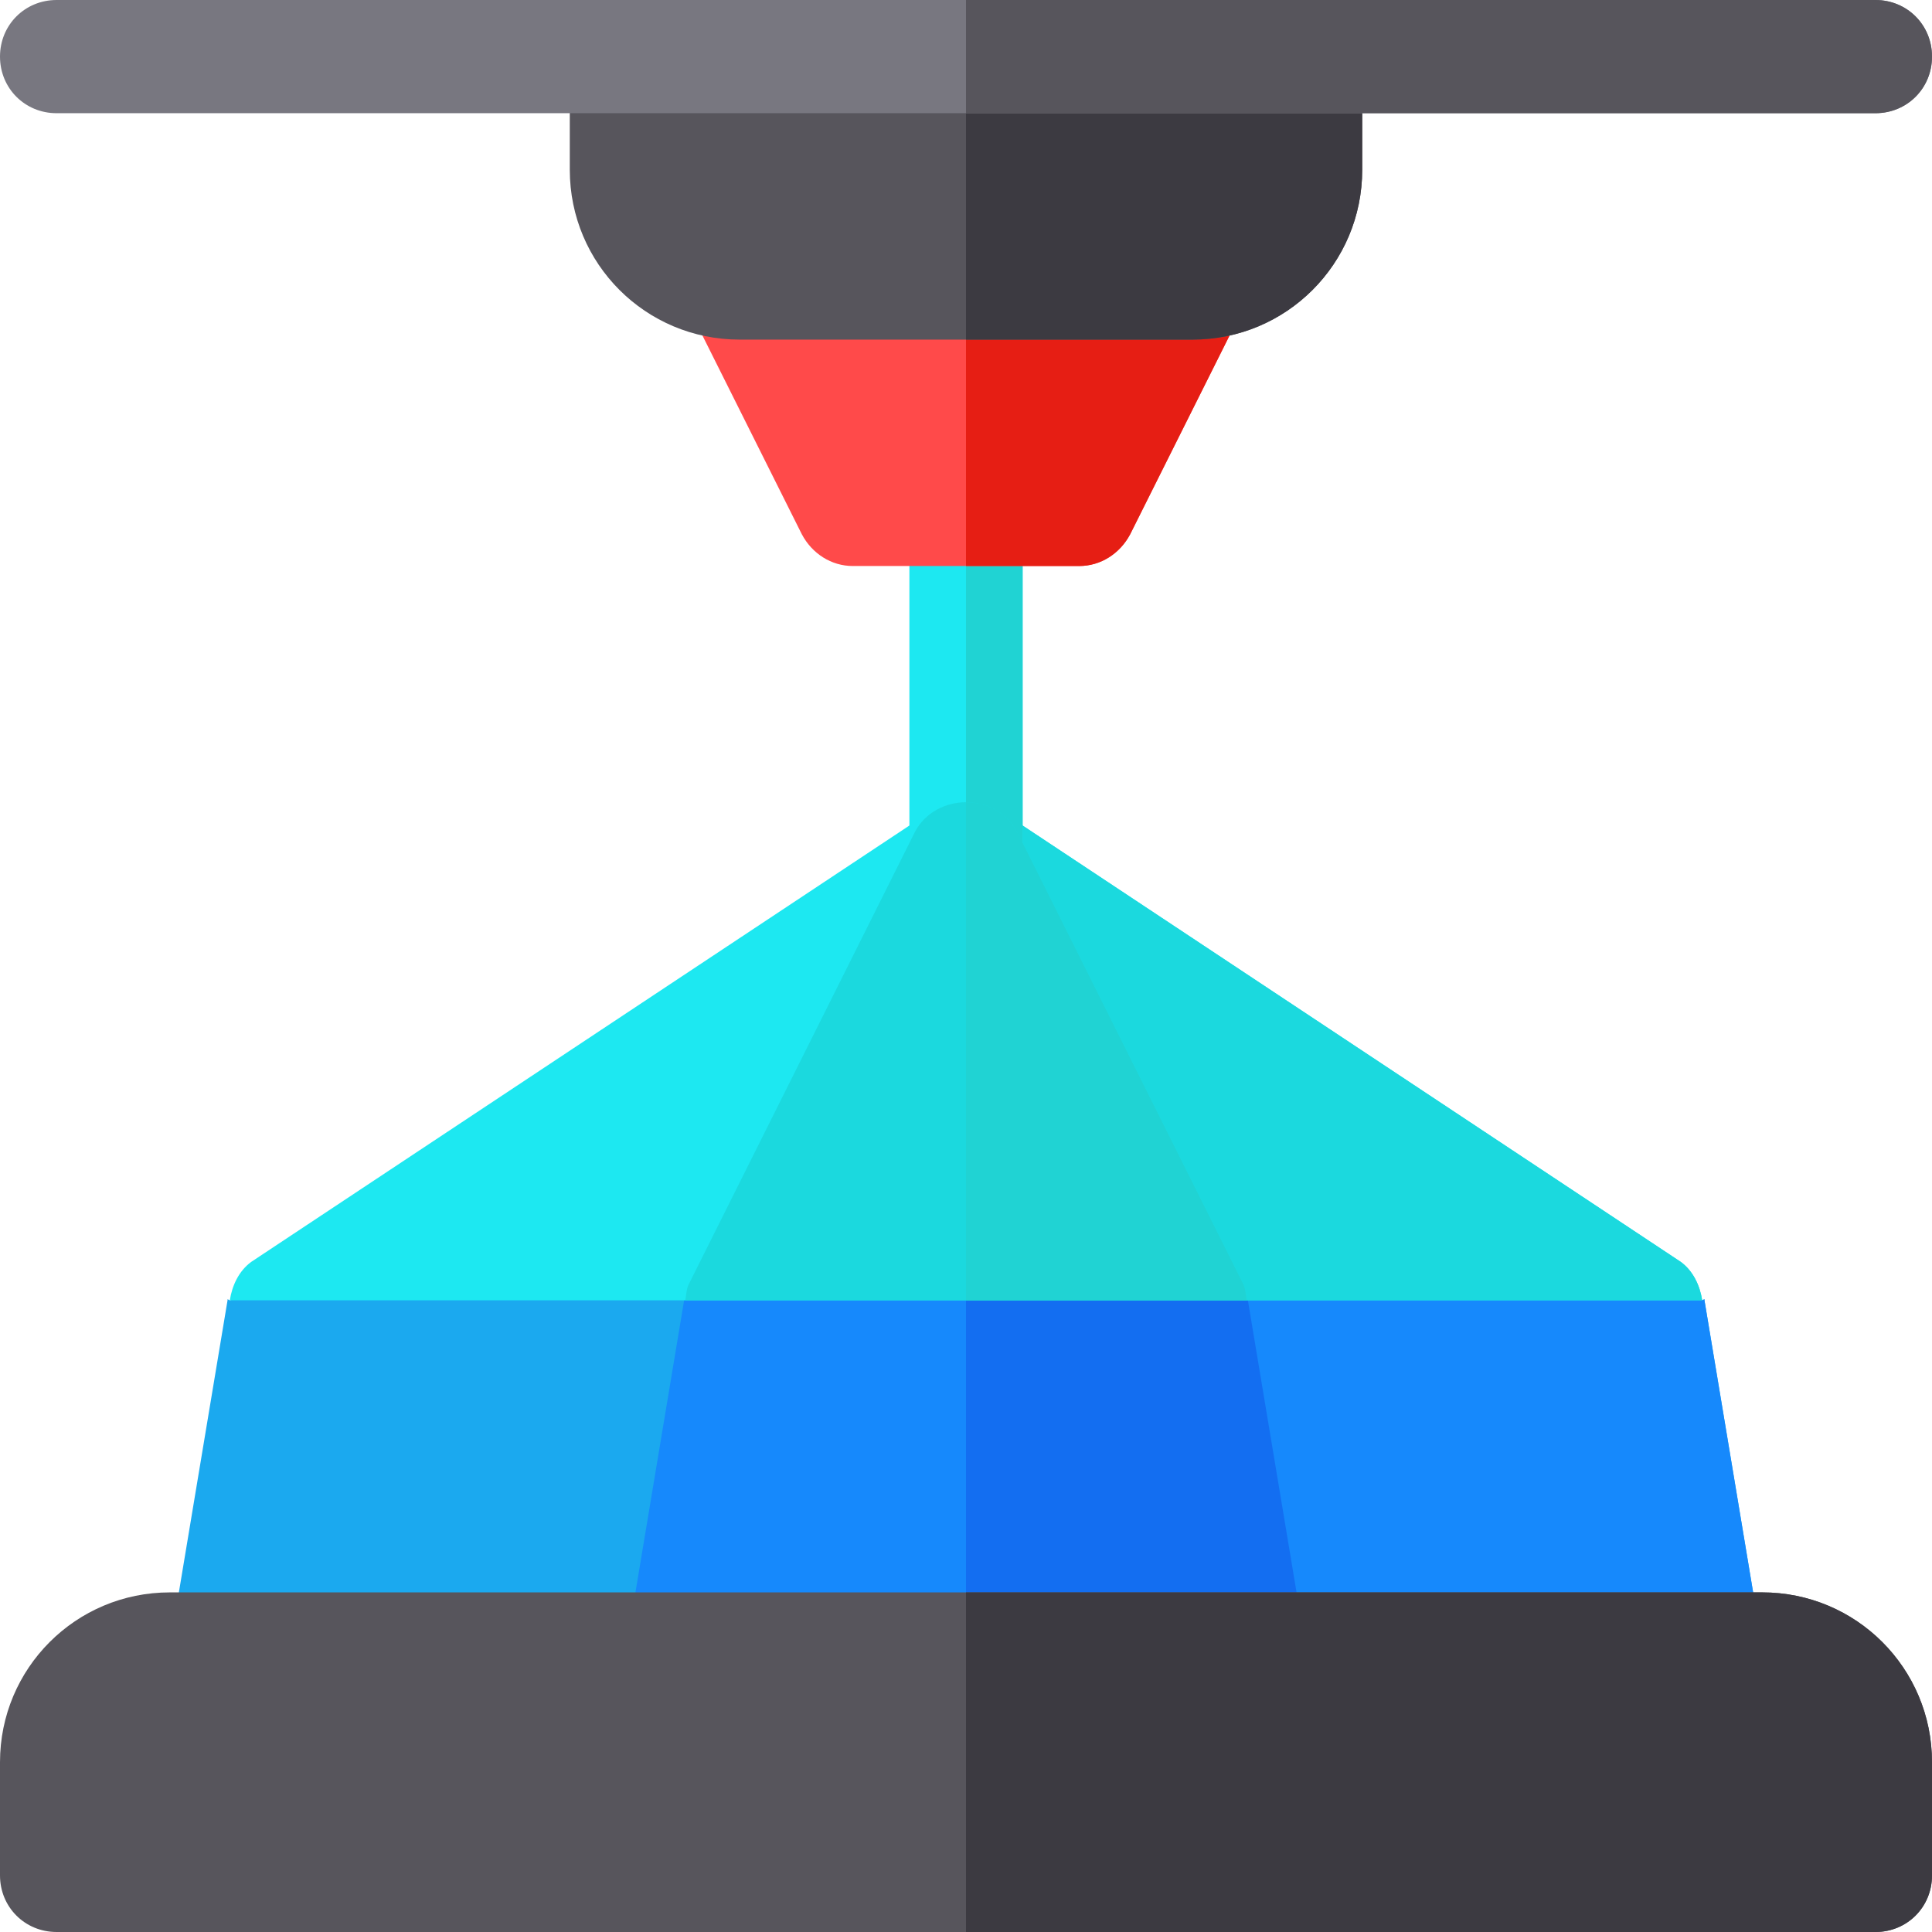 <?xml version="1.0" encoding="iso-8859-1"?>
<!-- Generator: Adobe Illustrator 19.0.0, SVG Export Plug-In . SVG Version: 6.00 Build 0)  -->
<svg version="1.1" id="Capa_1" xmlns="http://www.w3.org/2000/svg" xmlns:xlink="http://www.w3.org/1999/xlink" x="0px" y="0px"
	 viewBox="0 0 512 512" style="enable-background:new 0 0 512 512;" xml:space="preserve">
<path style="fill:#1BA9EF;" d="M466.7,434.599c0.901,4.2-0.3,8.699-3.3,12.001c-2.701,3.6-6.899,5.4-11.4,5.4H60
	c-4.501,0-8.699-1.8-11.4-5.4c-2.999-3.301-4.2-7.8-3.3-12.001l15-90c0-0.3,0-0.3,0-0.3l0.601,0.3l42.9-12.599h322.4l24.899,12.599
	l0.601-0.3c0,0,0,0,0,0.3L466.7,434.599z"/>
<g>
	<path style="fill:#1689FC;" d="M466.7,434.599c0.901,4.2-0.3,8.699-3.3,12.001c-2.701,3.6-6.899,5.4-11.4,5.4H256V332h170.2
		l24.899,12.599l0.601-0.3c0,0,0,0,0,0.3L466.7,434.599z"/>
	<path style="fill:#1689FC;" d="M345.7,434.599c0.901,4.2-0.3,8.699-3.3,12.001c-2.701,3.6-6.899,5.4-11.4,5.4H181
		c-4.501,0-8.699-1.8-11.4-5.4c-2.999-3.301-4.2-7.8-3.3-12.001l15-90L213.701,332h84.598l32.401,12.599L345.7,434.599z"/>
</g>
<path style="fill:#136EF1;" d="M330.7,344.599l15,90c0.901,4.2-0.3,8.699-3.3,12.001c-2.701,3.6-6.899,5.4-11.4,5.4h-75V332h42.299
	L330.7,344.599z"/>
<path style="fill:#1DE8F1;" d="M451.099,344.599H60.901c0.599-3.9,2.399-7.8,5.698-10.201l181-120L256,230.6l1.5,2.999l6.901-19.2
	l181,120C448.7,336.799,450.5,340.699,451.099,344.599z"/>
<path style="fill:#1BD9DE;" d="M451.099,344.599H256v-114l1.5,2.999l6.901-19.2l181,120
	C448.7,336.799,450.5,340.699,451.099,344.599z"/>
<path style="fill:#1DE8F1;" d="M271,135v92c0,8.399-6.599,15-15,15s-15-6.601-15-15v-92c0-8.401,6.599-15,15-15S271,126.599,271,135
	z"/>
<path style="fill:#20D3D3;" d="M256,242V120c8.401,0,15,6.599,15,15v92C271,235.399,264.401,242,256,242z"/>
<path style="fill:#FF4A4A;" d="M328.9,67.2c-2.999-4.501-7.8-7.2-12.9-7.2H196c-11.1,0-18.3,11.7-13.5,21.599l30,60
	C215.2,146.7,220.3,150,226,150h60c5.7,0,10.8-3.3,13.5-8.401l30-60C331.601,77.1,331.601,71.4,328.9,67.2z"/>
<path style="fill:#E61E14;" d="M286,150h-30V60h60c5.099,0,9.901,2.699,12.9,7.2c2.701,4.2,2.701,9.901,0.601,14.399l-30,60
	C296.8,146.7,291.7,150,286,150z"/>
<path style="fill:#57555C;" d="M361,19.499V45c0,24.899-20.099,45-45,45H196c-24.901,0-45-20.101-45-45V19.499H361z"/>
<path style="fill:#3C3A41;" d="M361,19.499V45c0,24.899-20.099,45-45,45h-60V19.499H361z"/>
<path style="fill:#787780;" d="M512,15c0,8.399-6.599,15-15,15H15C6.599,30,0,23.399,0,15C0,6.599,6.599,0,15,0h482
	C505.401,0,512,6.599,512,15z"/>
<path style="fill:#57555C;" d="M497,30H256V0h241c8.401,0,15,6.599,15,15C512,23.399,505.401,30,497,30z"/>
<path style="fill:#1BD9DE;" d="M330.399,344.599H181.601c0.3-1.5,0.3-2.999,0.899-4.2l60-120c2.701-5.099,8.101-7.8,13.5-7.8
	c5.399,0,10.8,2.701,13.5,7.8l60,120C330.099,341.6,330.099,343.1,330.399,344.599z"/>
<path style="fill:#20D3D3;" d="M330.399,344.599H256v-132c5.4,0,10.8,2.701,13.5,7.8l60,120
	C330.099,341.6,330.099,343.1,330.399,344.599z"/>
<path style="fill:#57555C;" d="M467,422H45c-24.901,0-45,20.099-45,45v30c0,8.399,6.599,15,15,15h482c8.401,0,15-6.601,15-15v-30
	C512,442.099,491.901,422,467,422z"/>
<path style="fill:#3C3A41;" d="M512,467v30c0,8.399-6.599,15-15,15H256v-90h211C491.901,422,512,442.099,512,467z"/>
<g>
</g>
<g>
</g>
<g>
</g>
<g>
</g>
<g>
</g>
<g>
</g>
<g>
</g>
<g>
</g>
<g>
</g>
<g>
</g>
<g>
</g>
<g>
</g>
<g>
</g>
<g>
</g>
<g>
</g>
</svg>
